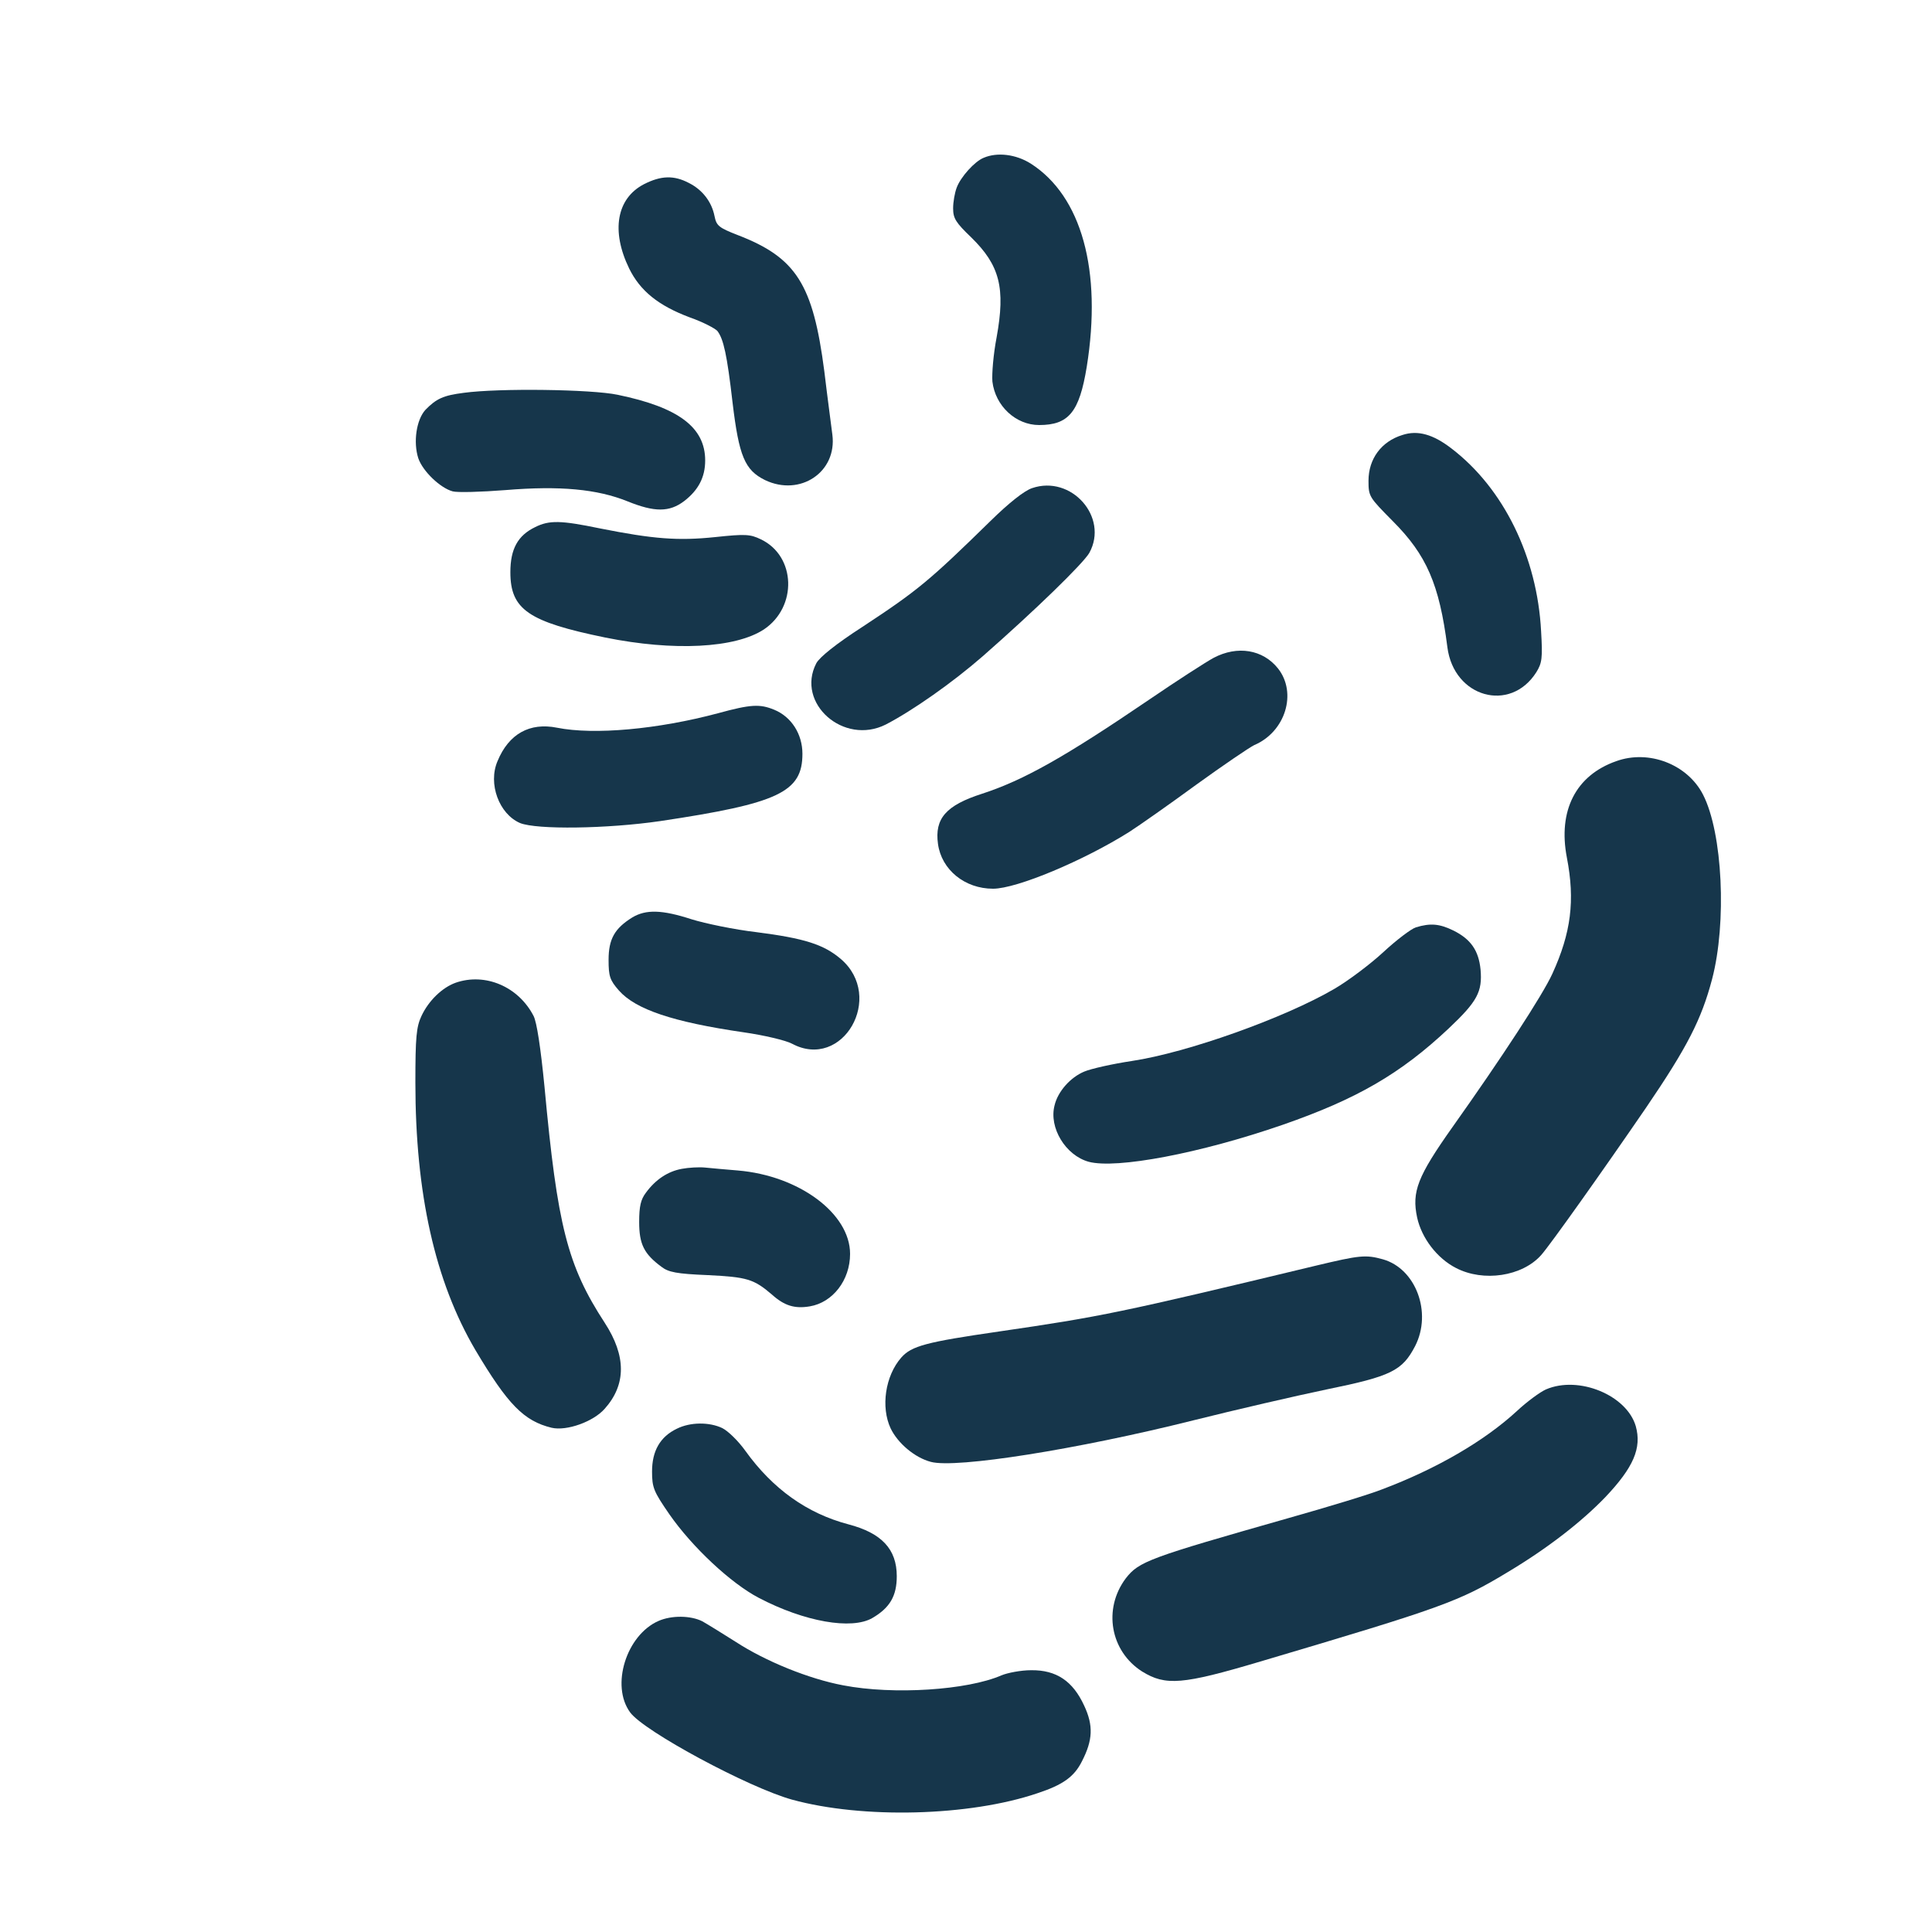 <?xml version="1.0" standalone="no"?>
<!DOCTYPE svg PUBLIC "-//W3C//DTD SVG 20010904//EN"
 "http://www.w3.org/TR/2001/REC-SVG-20010904/DTD/svg10.dtd">
<svg version="1.0" xmlns="http://www.w3.org/2000/svg"
 width="600pt" height="600pt" viewBox="0 0 600 600"
 preserveAspectRatio="xMidYMid meet">
<g transform="translate(0,600) scale(0.1,-0.1)"
fill="#16364b" stroke="none">
<path d="M3055 5510 c-28 -11 -72 -60 -84 -93 -6 -16 -11 -44 -11 -64 0 -31 8
-44 56 -90 89 -87 107 -157 79 -311 -10 -52 -15 -113 -13 -137 9 -76 73 -135
145 -135 92 0 125 40 148 181 48 299 -16 530 -174 631 -46 29 -104 36 -146 18z"/>
<path d="M2000 5428 c-85 -44 -103 -145 -46 -262 34 -69 90 -115 189 -152 40
-14 78 -34 85 -42 19 -25 30 -74 47 -222 20 -167 38 -210 101 -241 109 -52
224 25 209 141 -3 25 -15 113 -25 197 -35 270 -87 353 -269 423 -59 23 -66 29
-72 59 -9 45 -38 82 -80 103 -46 24 -86 23 -139 -4z"/>
<path d="M1440 4780 c-63 -8 -85 -18 -119 -53 -28 -31 -38 -100 -22 -150 14
-41 69 -93 107 -103 14 -4 88 -2 164 4 169 14 285 3 379 -35 84 -34 130 -34
176 1 44 34 65 74 65 126 0 103 -83 165 -272 204 -81 17 -368 21 -478 6z"/>
<path d="M4355 4649 c-65 -20 -105 -74 -105 -142 0 -49 2 -51 75 -125 105
-105 145 -196 170 -392 20 -156 195 -205 276 -78 18 29 20 44 15 128 -12 230
-116 443 -278 567 -57 44 -105 58 -153 42z"/>
<path d="M3205 4484 c-24 -8 -72 -46 -129 -102 -189 -185 -226 -216 -398 -329
-82 -53 -133 -94 -143 -113 -64 -124 85 -256 216 -190 83 43 207 130 301 212
163 143 312 288 331 321 61 111 -56 243 -178 201z"/>
<path d="M1662 4363 c-54 -26 -77 -68 -77 -140 0 -116 56 -154 295 -203 213
-43 403 -33 492 25 105 70 100 228 -9 280 -33 16 -48 17 -142 7 -116 -12 -192
-6 -358 27 -121 25 -157 26 -201 4z"/>
<path d="M3769 3957 c-24 -13 -114 -71 -199 -129 -263 -179 -391 -251 -520
-293 -112 -36 -148 -77 -137 -156 11 -80 83 -139 171 -139 74 0 283 88 424
177 31 20 125 86 207 146 83 60 164 115 180 123 97 41 134 162 74 238 -47 59
-126 72 -200 33z"/>
<path d="M2230 3785 c-187 -50 -385 -68 -500 -45 -85 17 -150 -19 -185 -104
-30 -70 5 -164 70 -192 52 -21 270 -18 435 6 368 55 442 90 442 209 0 61 -34
115 -88 137 -44 18 -72 17 -174 -11z"/>
<path d="M5019 3636 c-125 -44 -181 -153 -153 -299 26 -134 13 -234 -45 -361
-30 -66 -158 -262 -310 -476 -109 -154 -127 -201 -110 -281 14 -64 62 -127
121 -157 85 -44 205 -26 264 40 27 30 191 261 326 458 128 188 172 274 205
399 46 175 33 454 -28 573 -48 94 -168 141 -270 104z"/>
<path d="M1964 3151 c-55 -34 -74 -67 -74 -132 0 -51 4 -63 32 -95 52 -59 168
-98 388 -130 63 -9 130 -25 149 -35 158 -85 290 145 152 263 -53 45 -113 64
-261 83 -69 8 -160 27 -202 40 -92 30 -142 31 -184 6z"/>
<path d="M4397 3120 c-15 -5 -60 -39 -101 -77 -40 -37 -109 -89 -152 -114
-154 -90 -456 -198 -629 -224 -60 -9 -127 -24 -148 -33 -43 -18 -82 -62 -92
-105 -18 -69 34 -155 106 -175 86 -23 346 26 603 115 230 80 365 158 515 299
89 84 105 114 99 183 -6 59 -30 94 -84 121 -43 21 -71 24 -117 10z"/>
<path d="M1415 2948 c-42 -15 -84 -56 -106 -103 -16 -34 -19 -66 -19 -207 0
-345 61 -617 186 -830 101 -170 151 -221 237 -242 47 -11 130 19 165 59 67 75
67 164 0 267 -116 178 -147 301 -187 733 -12 122 -24 201 -34 220 -47 91 -150
135 -242 103z"/>
<path d="M2117 2370 c-43 -8 -81 -33 -111 -74 -16 -21 -21 -42 -21 -91 0 -69
15 -99 69 -139 22 -17 47 -22 144 -26 122 -6 143 -12 200 -61 38 -34 70 -44
117 -36 71 12 125 81 125 163 0 125 -158 243 -349 259 -36 3 -82 7 -101 9 -19
2 -52 0 -73 -4z"/>
<path d="M4085 2069 c-607 -146 -666 -158 -982 -204 -228 -33 -272 -45 -304
-81 -50 -57 -64 -154 -33 -220 22 -46 75 -91 125 -104 78 -21 456 39 815 129
132 33 318 76 414 96 201 41 235 58 275 135 53 104 2 240 -100 269 -54 15 -72
13 -210 -20z"/>
<path d="M4801 1685 c-18 -8 -59 -38 -90 -67 -102 -94 -251 -180 -418 -243
-37 -15 -169 -55 -293 -90 -432 -123 -463 -134 -504 -187 -71 -95 -48 -226 51
-289 73 -45 125 -41 367 31 567 168 617 186 769 278 122 73 228 155 303 233
87 92 113 152 94 220 -28 96 -177 158 -279 114z"/>
<path d="M2102 1563 c-52 -25 -77 -69 -77 -133 0 -50 5 -62 54 -133 71 -102
191 -214 277 -259 143 -75 289 -100 353 -63 55 32 76 69 76 130 0 84 -47 134
-150 161 -129 34 -235 110 -320 228 -22 31 -54 62 -72 71 -40 19 -99 19 -141
-2z"/>
<path d="M2045 966 c-100 -44 -149 -201 -88 -284 43 -59 369 -234 503 -271
219 -60 550 -52 762 20 79 26 114 51 138 99 34 66 36 111 7 173 -35 76 -86
111 -165 110 -31 0 -73 -8 -92 -16 -106 -46 -335 -61 -491 -31 -107 20 -242
75 -334 135 -41 26 -88 55 -104 64 -36 18 -95 19 -136 1z"/>
</g>
</svg>

